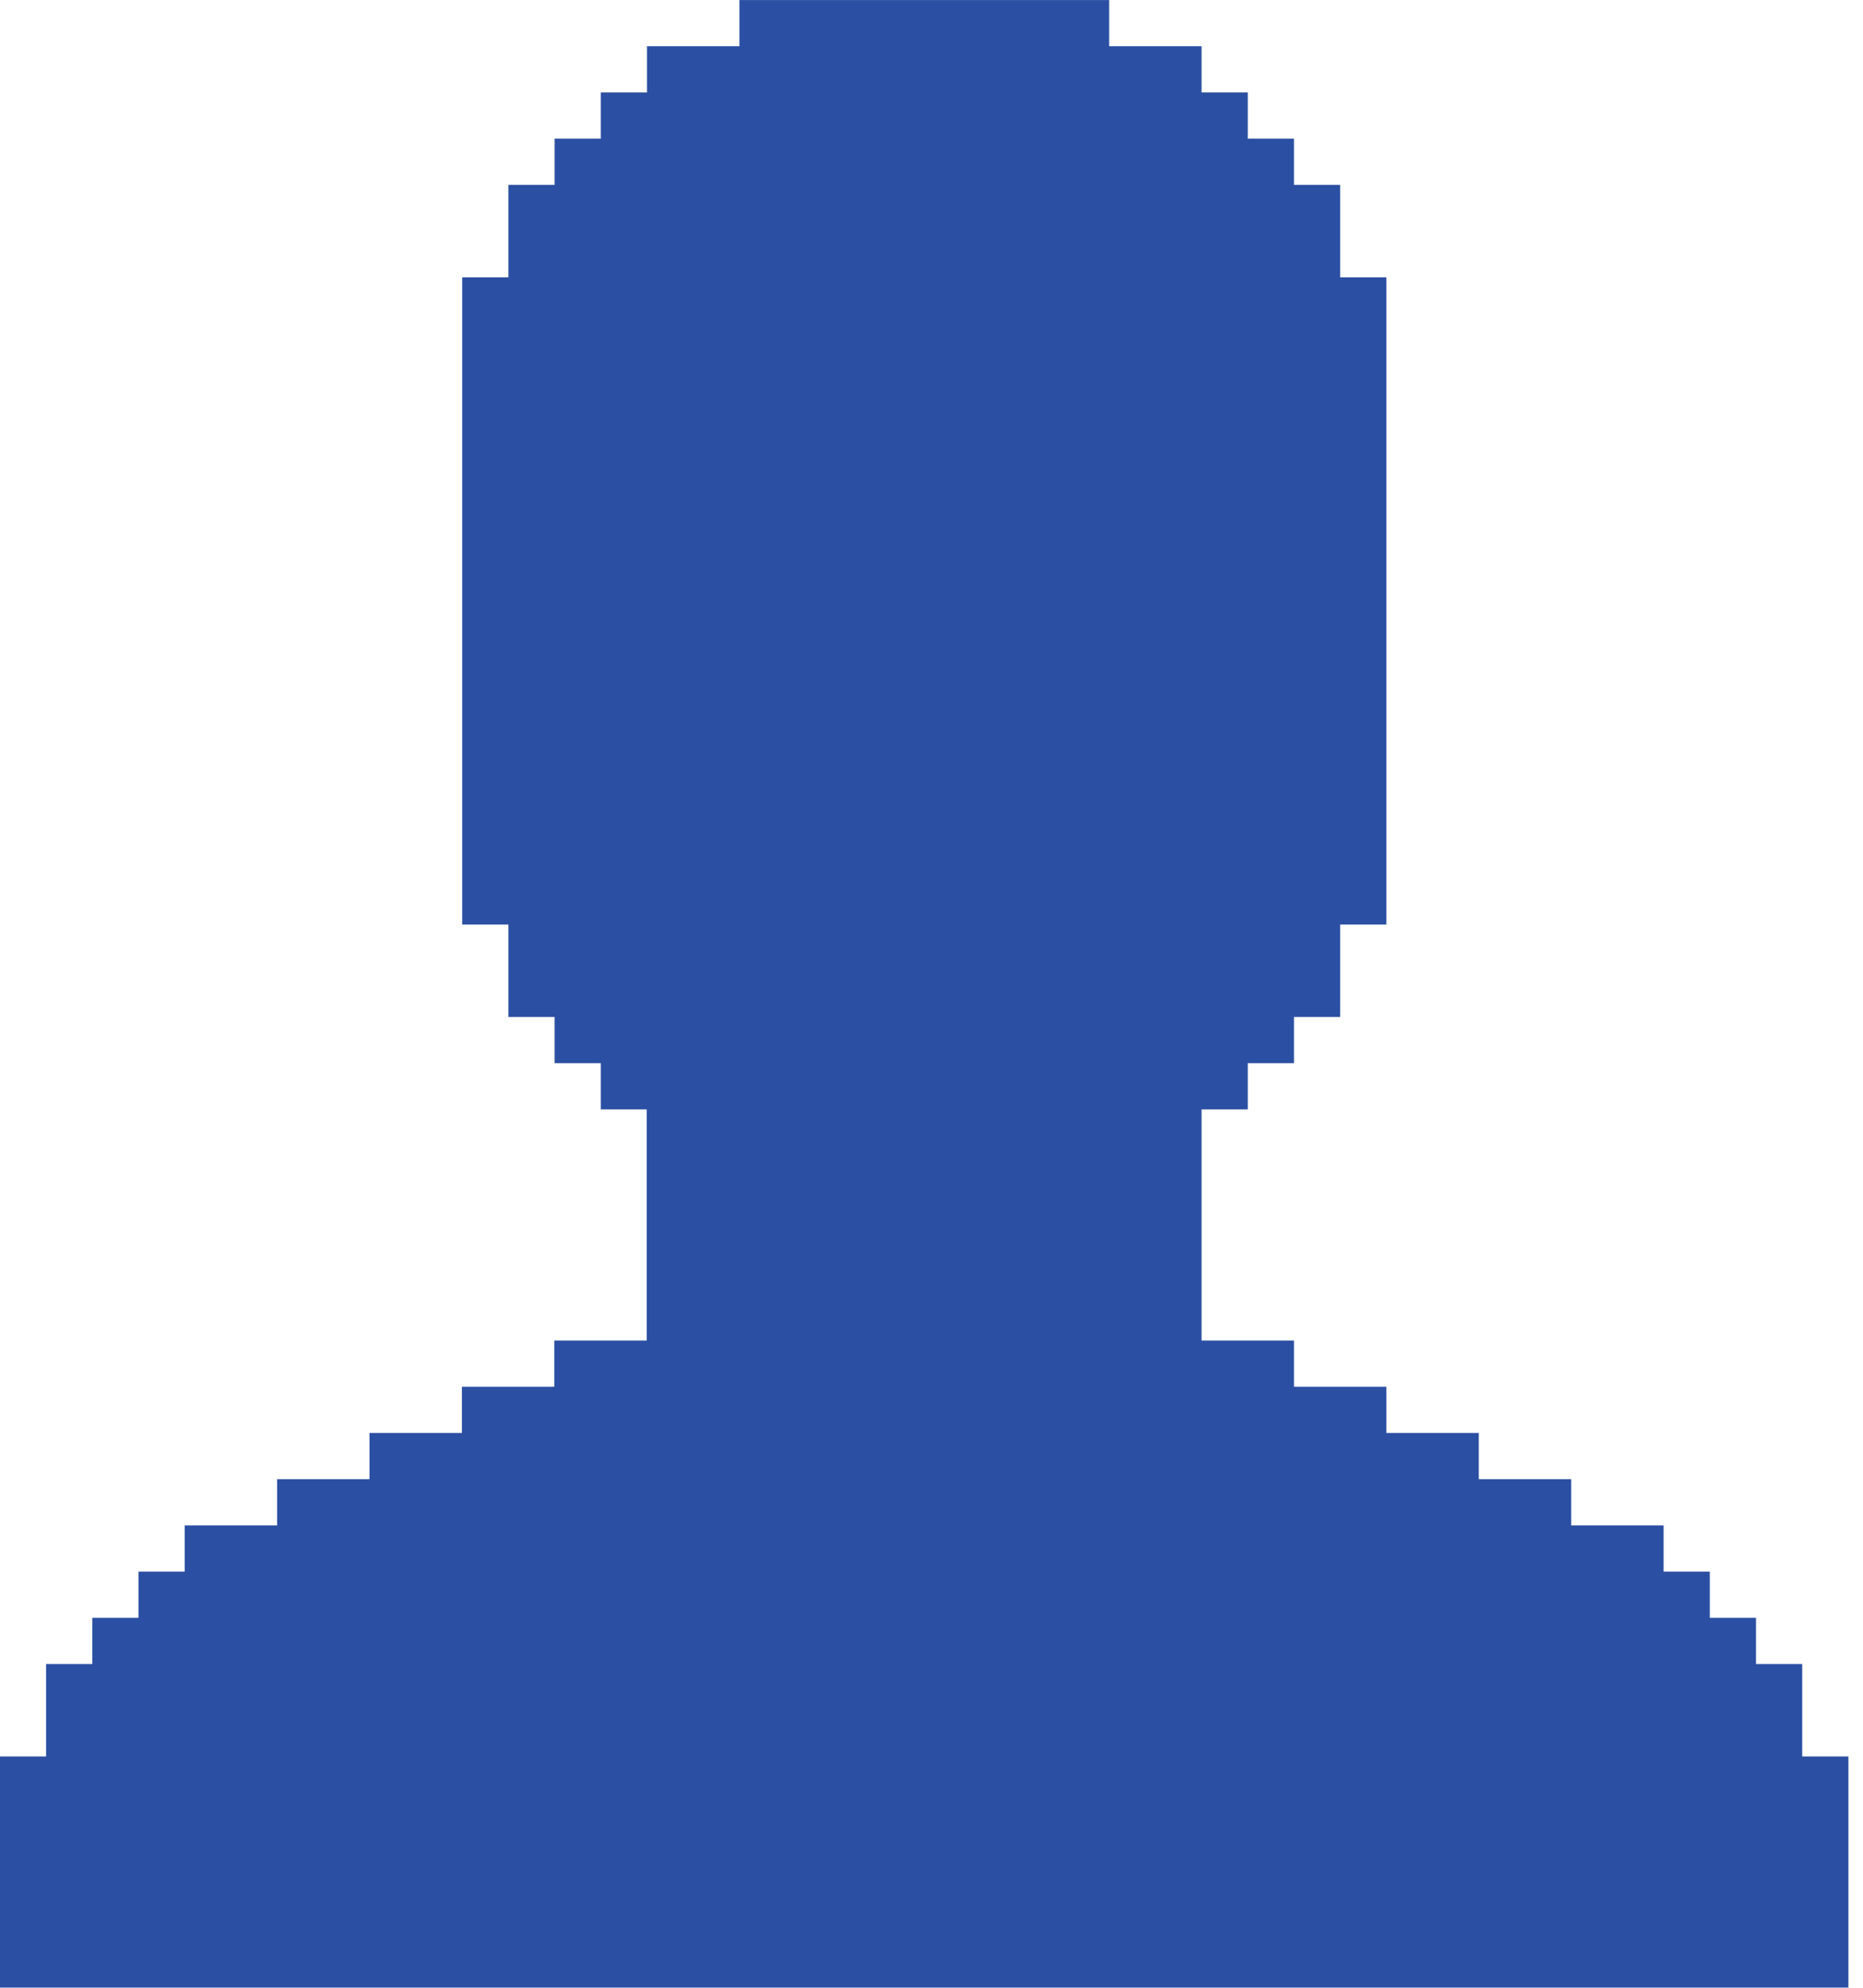 <!-- Generated by IcoMoon.io -->
<svg version="1.1" xmlns="http://www.w3.org/2000/svg" width="30" height="32" viewBox="0 0 30 32">
<title>client</title>
<path fill="#2b4fa2" d="M10.419 17.86h-0.744v-0.744h-0.744v-0.744h-0.744v-1.488h-0.744v-10.419h0.744v-1.488h0.744v-0.744h0.744v-0.744h0.744v-0.744h1.488v-0.744h5.954v0.744h1.488v0.744h0.744v0.744h0.744v0.744h0.744v1.488h0.744v10.419h-0.744v1.488h-0.744v0.744h-0.744v0.744h-0.744v3.721h1.488v0.744h1.488v0.744h1.488v0.744h1.488v0.744h1.488v0.744h0.744v0.744h0.744v0.744h0.744v1.488h0.744v3.721h-29.767v-3.721h0.744v-1.488h0.744v-0.744h0.744v-0.744h0.744v-0.744h1.488v-0.744h1.488v-0.744h1.488v-0.744h1.488v-0.744h1.488v-3.721z"></path>
</svg>
